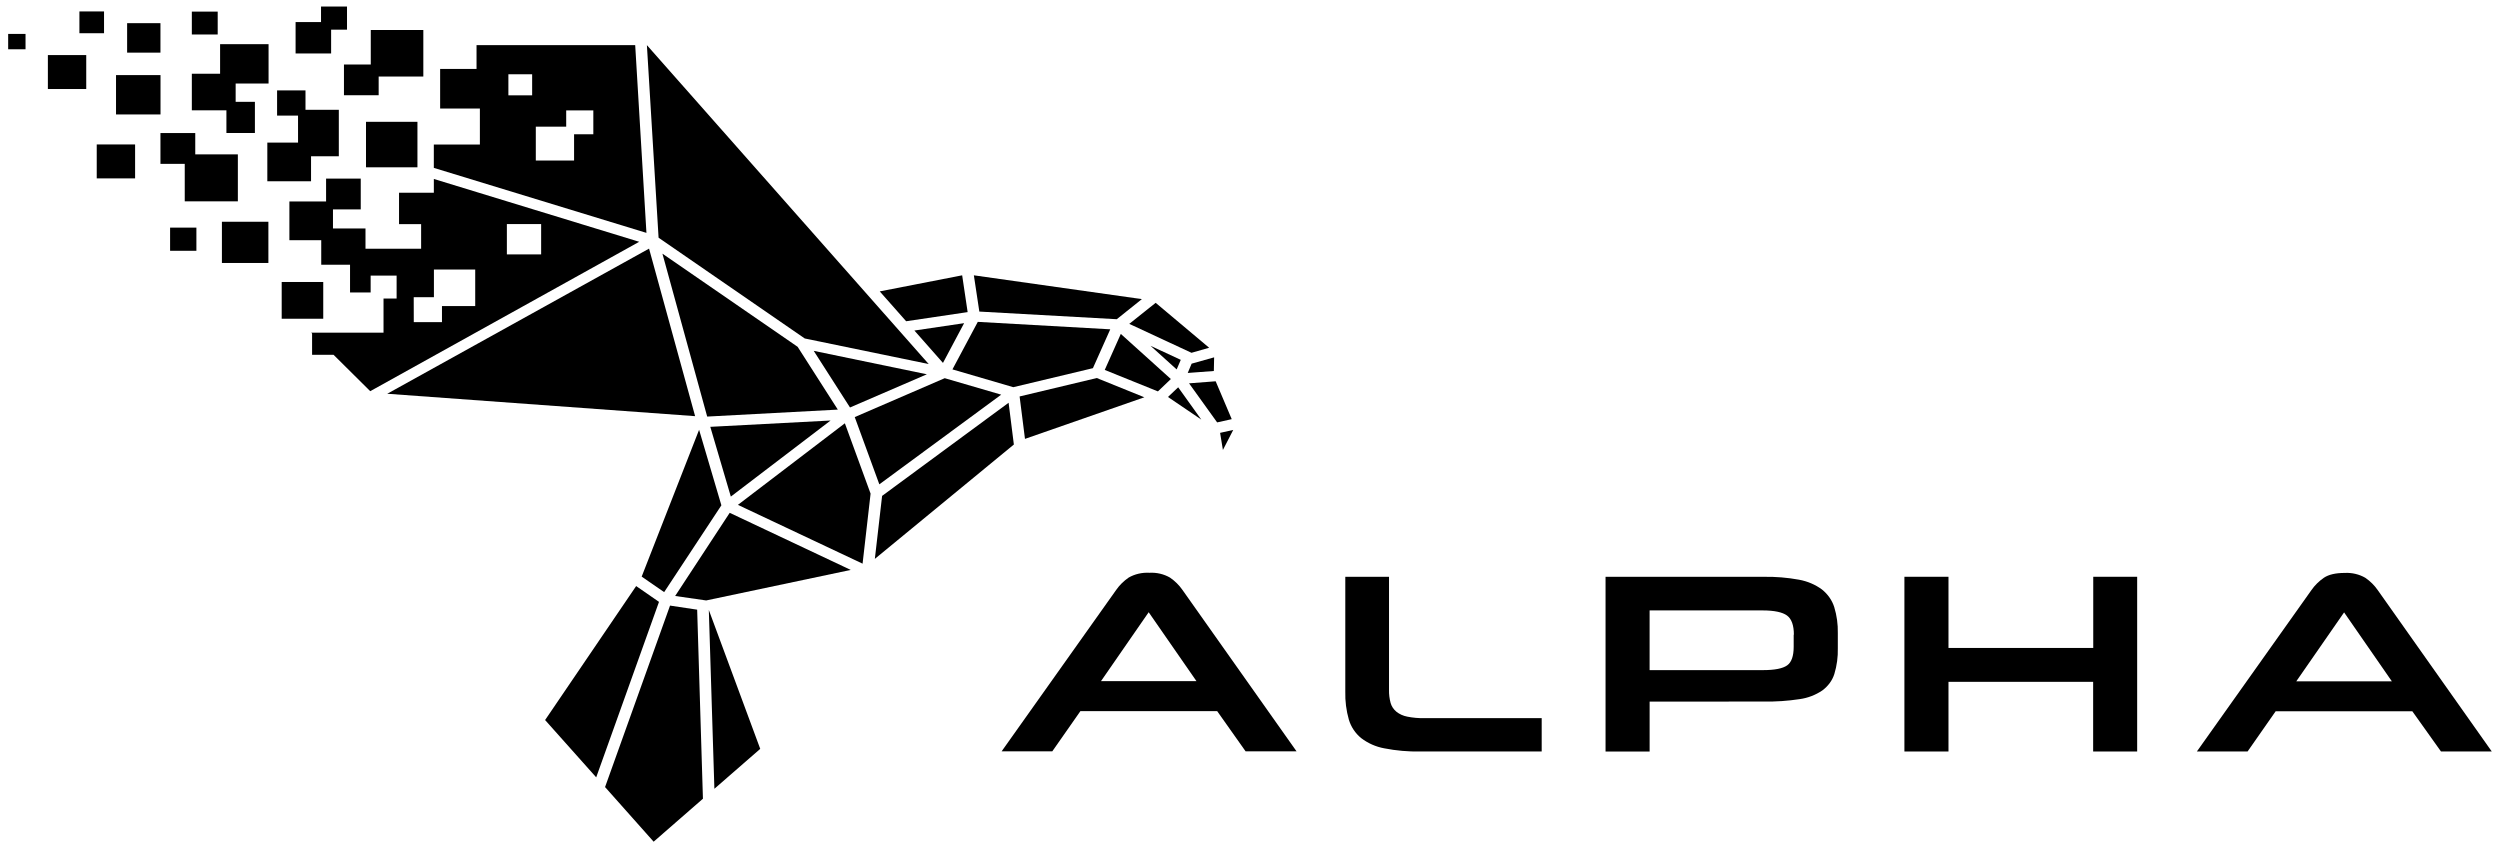 <svg width="127" height="44" viewBox="0 0 127 44" fill="none" xmlns="http://www.w3.org/2000/svg">
<g clip-path="url(#clip0_10216_267)">
<path d="M50.861 20.049L47.992 19.212L43.421 21.188L44.67 24.604L50.861 20.049Z" fill="black"/>
<path d="M47.085 19.014L41.337 17.823L43.18 20.7L47.085 19.014Z" fill="black"/>
<path d="M55.52 18.703L56.401 16.729L49.672 16.351L48.384 18.765L51.475 19.669L55.52 18.703Z" fill="black"/>
<path d="M49.156 15.855L48.878 13.986L44.691 14.803L46.032 16.319L49.156 15.855Z" fill="black"/>
<path d="M46.451 16.791L47.903 18.436L48.977 16.417L46.451 16.791Z" fill="black"/>
<path d="M40.52 17.618L33.651 12.886L35.925 21.162L42.561 20.808L40.52 17.618Z" fill="black"/>
<path d="M40.881 17.194L47.178 18.494L32.862 2.293L33.456 12.076L40.881 17.194Z" fill="black"/>
<path d="M60.337 18.946L61.663 18.847L61.678 18.153L60.535 18.474L60.337 18.946Z" fill="black"/>
<path d="M60.528 17.922L61.425 17.666L58.708 15.383L57.366 16.452L60.528 17.922Z" fill="black"/>
<path d="M32.597 29.292L33.739 30.08L36.646 25.67L35.514 21.833L32.597 29.292Z" fill="black"/>
<path d="M59.983 18.28L58.445 17.566L59.775 18.767L59.983 18.28Z" fill="black"/>
<path d="M42.194 21.362L36.083 21.683L37.126 25.227L42.194 21.362Z" fill="black"/>
<path d="M56.731 16.216L58.007 15.195L49.472 13.986L49.75 15.828L56.731 16.216Z" fill="black"/>
<path d="M56.937 16.963L56.121 18.792L58.822 19.883L59.48 19.255L56.937 16.963Z" fill="black"/>
<path d="M59.333 20.166L61.027 21.316L59.852 19.675L59.333 20.166Z" fill="black"/>
<path d="M37.486 25.647L43.819 28.634L44.226 25.077L42.919 21.503L37.486 25.647Z" fill="black"/>
<path d="M44.811 25.191L44.442 28.391L51.504 22.582L51.237 20.46L44.811 25.191Z" fill="black"/>
<path d="M61.981 21.989L62.124 22.858L62.648 21.841L61.981 21.989Z" fill="black"/>
<path d="M61.756 19.369L60.404 19.473L61.831 21.458L62.572 21.293L61.756 19.369Z" fill="black"/>
<path d="M51.796 20.14L52.069 22.295L58.132 20.182L55.716 19.204L51.796 20.14Z" fill="black"/>
<path d="M32.972 12.63L19.672 20.003L35.312 21.141L32.972 12.63Z" fill="black"/>
<path d="M34.298 30.276L35.873 30.503L43.218 28.952L37.069 26.051L34.298 30.276Z" fill="black"/>
<path d="M32.317 29.772L27.691 36.578L30.287 39.489L33.477 30.575L32.317 29.772Z" fill="black"/>
<path d="M36.291 40.07L38.62 38.042L36.008 30.987L36.291 40.07Z" fill="black"/>
<path d="M34.038 30.764L30.737 39.983L33.205 42.758L35.709 40.575L35.416 30.971L34.038 30.764Z" fill="black"/>
<path d="M32.839 11.83L22.038 8.528V7.342H24.378V5.512H22.359V3.503H24.208V2.293H32.268L32.839 11.83ZM27.033 3.773H25.826V4.842H27.033V3.773ZM30.141 5.607H28.763V6.434H27.219V8.154H29.163V6.821H30.141V5.607Z" fill="black"/>
<path d="M15.141 7.243H13.58V9.209H15.801V7.938H17.212V5.579H15.519V4.592H14.076V5.874H15.14L15.141 7.243Z" fill="black"/>
<path d="M13.634 11.265H11.273V13.359H13.634V11.265Z" fill="black"/>
<path d="M6.863 7.338H4.914V9.062H6.863V7.338Z" fill="black"/>
<path d="M16.421 14.325H14.31V16.192H16.421V14.325Z" fill="black"/>
<path d="M4.381 2.798H2.432V4.522H4.381V2.798Z" fill="black"/>
<path d="M5.285 0.581H4.034V1.688H5.285V0.581Z" fill="black"/>
<path d="M1.297 1.723H0.415V2.503H1.297V1.723Z" fill="black"/>
<path d="M17.473 3.277V4.838H19.236V3.888H21.505V1.524H18.835V3.277H17.473Z" fill="black"/>
<path d="M16.821 1.506H17.628V0.333H16.308V1.122H15.016V2.715H16.821V1.506Z" fill="black"/>
<path d="M9.385 10.228H12.083V7.842H9.919V6.759H8.151V8.324H9.385V10.228Z" fill="black"/>
<path d="M21.206 6.188H18.593V8.499H21.206V6.188Z" fill="black"/>
<path d="M11.059 0.59H9.745V1.752H11.059V0.59Z" fill="black"/>
<path d="M8.151 1.177H6.458V2.674H8.151V1.177Z" fill="black"/>
<path d="M11.502 6.756H12.949V5.173H11.971V4.243H13.643V2.244H11.181V3.746H9.745V5.604H11.502V6.756Z" fill="black"/>
<path d="M8.154 3.815H5.894V5.814H8.154V3.815Z" fill="black"/>
<path d="M9.977 11.563H8.641V12.74H9.977V11.563Z" fill="black"/>
<path d="M18.808 19.872L16.944 18.023H15.854V16.943L15.811 16.9H19.483V15.165H20.148V13.999H18.829V14.857H17.782V13.45H16.319V12.201H14.701V10.236H16.565V9.074H18.326V10.637H16.915V11.606H18.567V12.636H21.393V11.387H20.271V9.792H22.039V9.091L32.472 12.283L18.808 19.872ZM25.749 12.924H27.49V11.383H25.749V12.924ZM21.02 16.366H22.452V15.547H24.141V13.691H22.043V15.099H21.017L21.02 16.366Z" fill="black"/>
<path d="M61.833 36.126H54.884L53.457 38.167H50.883L56.703 29.967C56.869 29.727 57.083 29.517 57.333 29.343C57.646 29.162 58.017 29.076 58.391 29.097C58.76 29.076 59.128 29.163 59.437 29.343C59.688 29.515 59.901 29.727 60.068 29.967L65.864 38.167H63.276L61.833 36.126ZM55.93 34.603H60.781L58.353 31.101L55.93 34.603Z" fill="black"/>
<path d="M72.159 38.176C71.543 38.188 70.927 38.134 70.322 38.015C69.894 37.937 69.492 37.759 69.148 37.496C68.85 37.253 68.633 36.927 68.522 36.56C68.39 36.096 68.329 35.615 68.341 35.133V29.3H70.562V35.051C70.557 35.273 70.585 35.494 70.643 35.71C70.69 35.878 70.79 36.031 70.932 36.151C71.088 36.278 71.28 36.365 71.488 36.405C71.774 36.463 72.068 36.488 72.362 36.482H78.318V38.174L72.159 38.176Z" fill="black"/>
<path d="M83.801 35.641V38.178H81.562V29.302H89.595C90.198 29.291 90.799 29.341 91.39 29.449C91.818 29.527 92.218 29.697 92.554 29.945C92.853 30.184 93.07 30.494 93.179 30.838C93.31 31.269 93.371 31.715 93.361 32.162V32.927C93.373 33.372 93.313 33.816 93.184 34.241C93.081 34.566 92.868 34.857 92.575 35.074C92.23 35.308 91.835 35.459 91.421 35.516C90.819 35.608 90.21 35.649 89.6 35.639L83.801 35.641ZM91.129 32.242C91.129 31.765 91.011 31.438 90.781 31.269C90.552 31.1 90.134 31.009 89.536 31.009H83.8V34.042H89.562C90.151 34.042 90.56 33.962 90.787 33.801C91.012 33.641 91.119 33.324 91.119 32.856V32.242H91.129Z" fill="black"/>
<path d="M106.332 38.176V34.637H98.983V38.176H96.744V29.3H98.983V32.916H106.337V29.3H108.568V38.176H106.332Z" fill="black"/>
<path d="M122.547 36.133H115.603L114.178 38.174H111.602L117.422 29.975C117.588 29.735 117.803 29.524 118.052 29.351C118.297 29.186 118.65 29.105 119.11 29.105C119.479 29.085 119.846 29.172 120.156 29.351C120.407 29.523 120.621 29.735 120.787 29.975L126.581 38.174H124.001L122.547 36.133ZM116.651 34.611H121.506L119.08 31.109L116.651 34.611Z" fill="black"/>
</g>
<defs>
<clipPath id="clip0_10216_267">
<rect width="127" height="43" fill="white" transform="translate(0 0.333)"/>
</clipPath>
</defs>
</svg>
